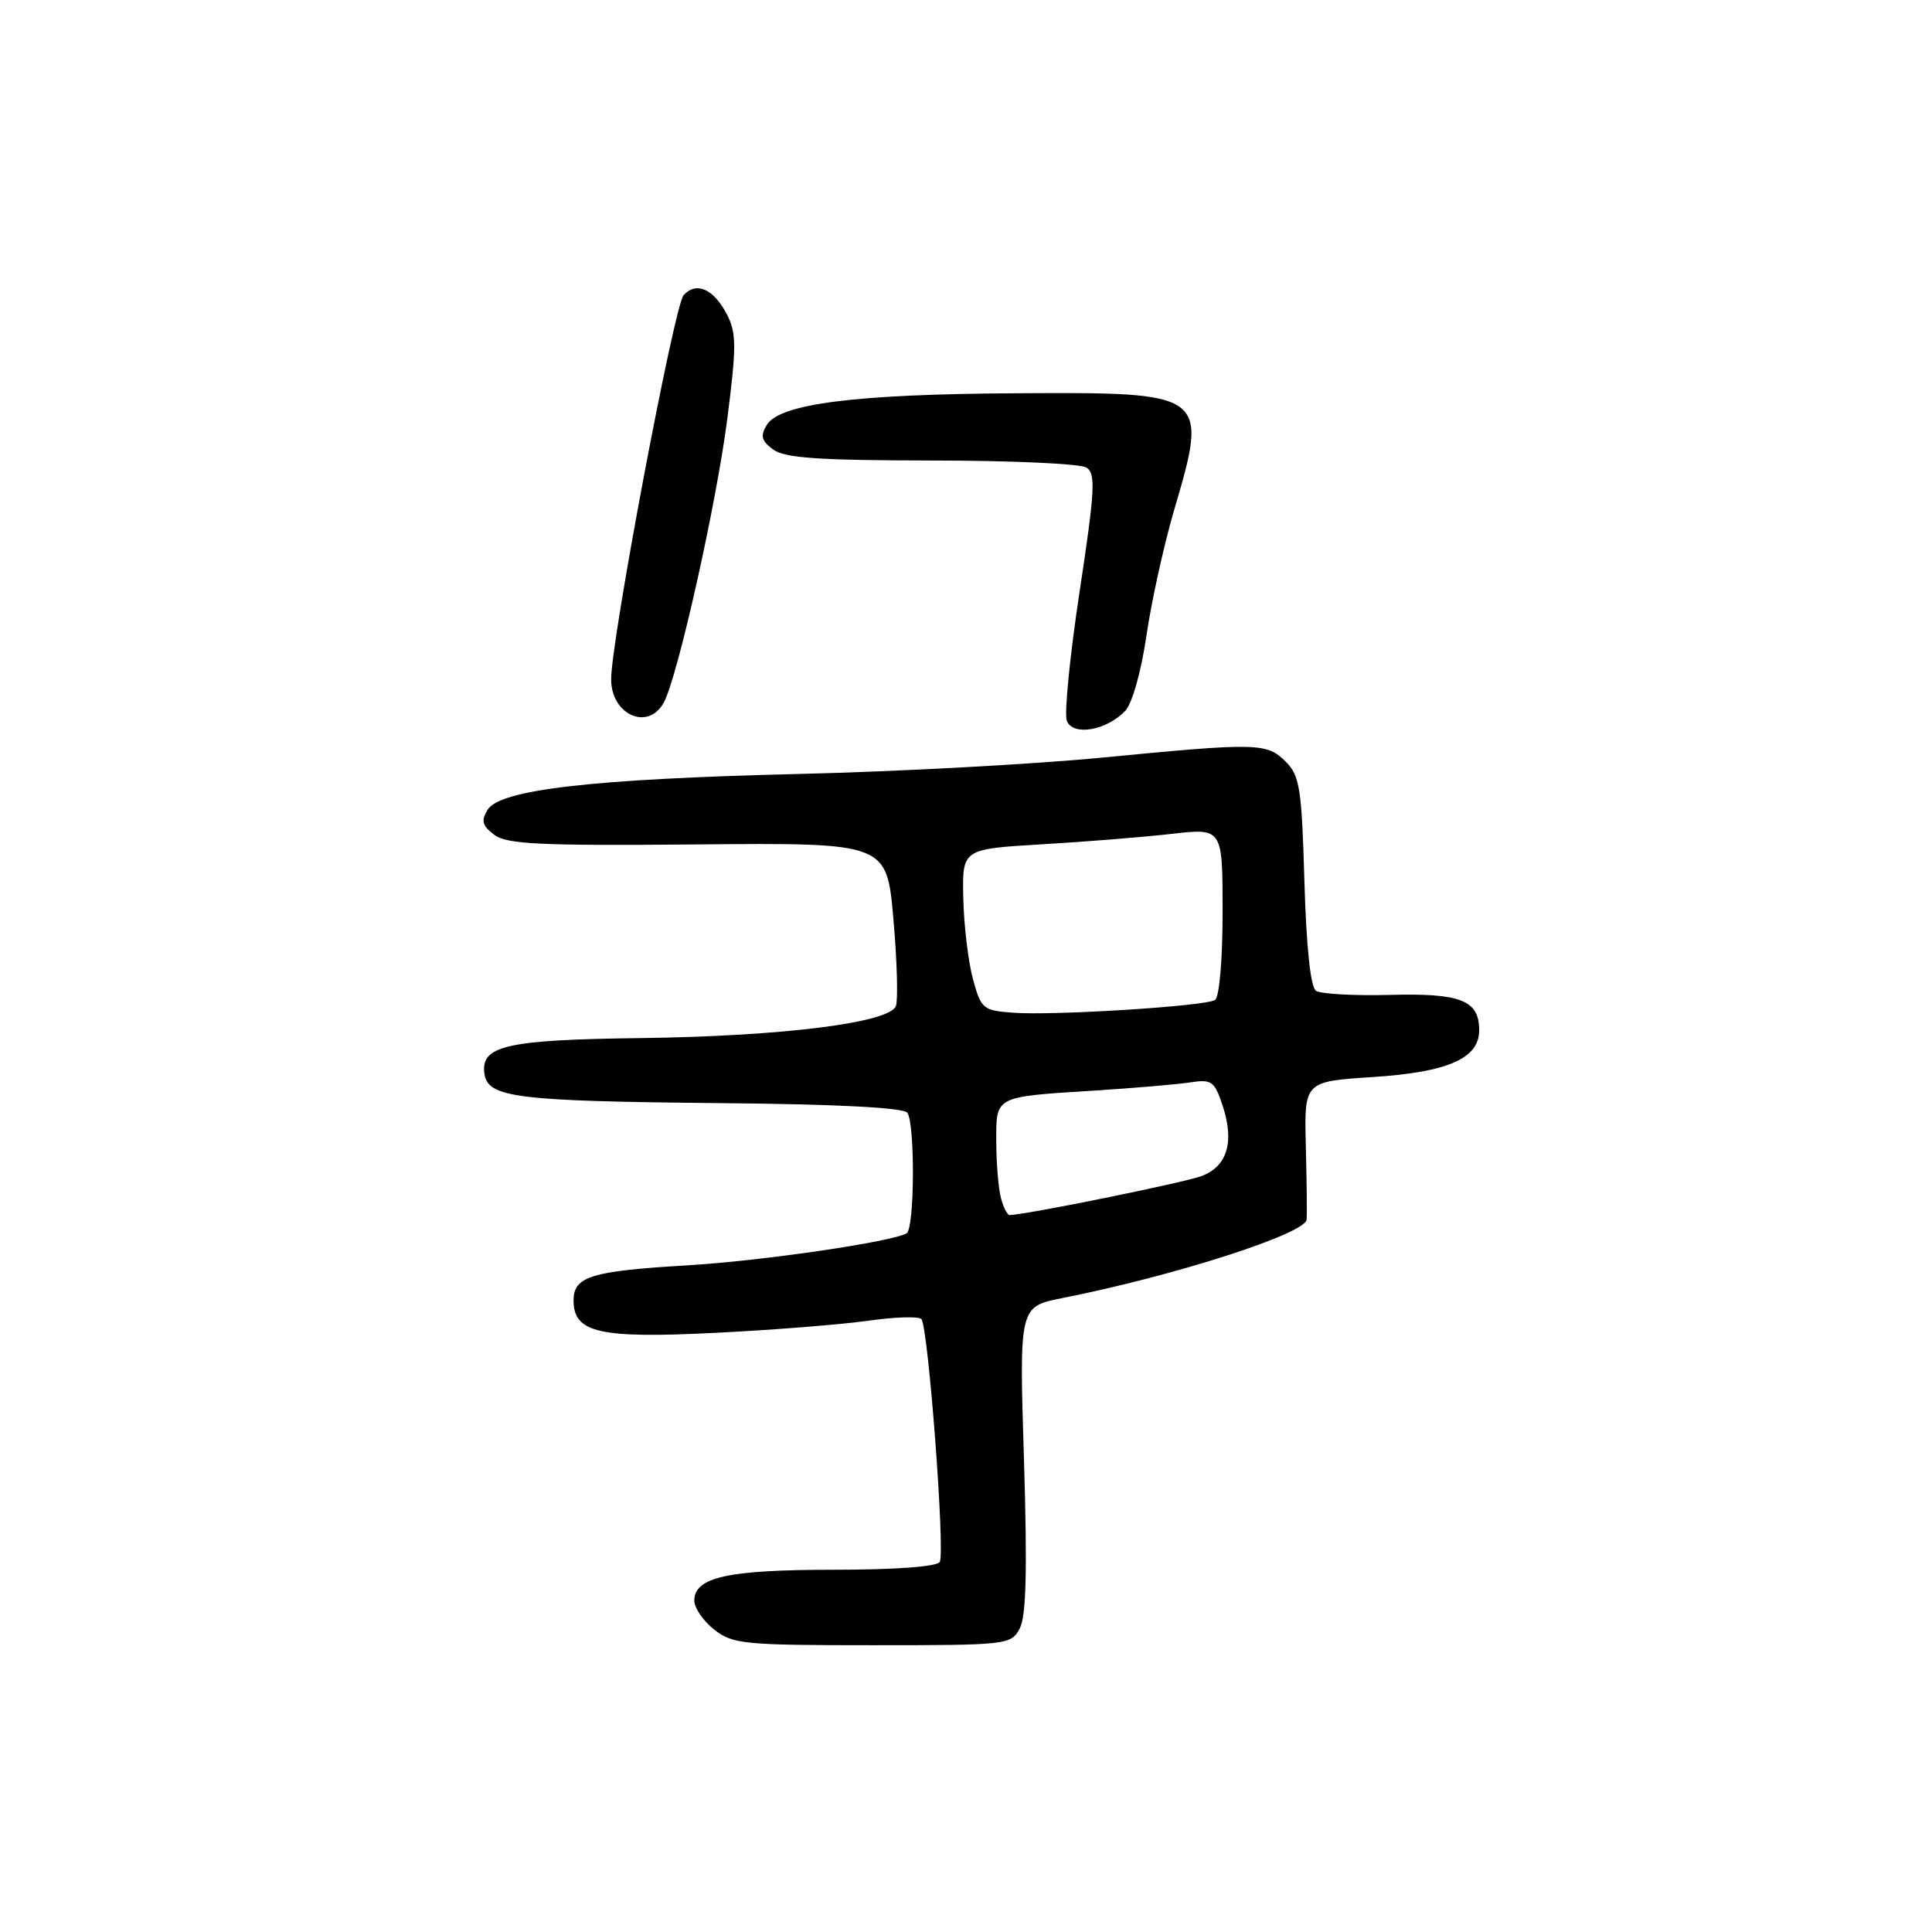 <?xml version="1.0" encoding="UTF-8" standalone="no"?>
<!DOCTYPE svg PUBLIC "-//W3C//DTD SVG 1.1//EN" "http://www.w3.org/Graphics/SVG/1.1/DTD/svg11.dtd" >
<svg xmlns="http://www.w3.org/2000/svg" xmlns:xlink="http://www.w3.org/1999/xlink" version="1.1" viewBox="0 0 256 256">
 <g >
 <path fill="currentColor"
d=" M 135.12 215.78 C 135.98 214.16 136.13 208.10 135.68 193.35 C 135.05 173.13 135.05 173.13 140.77 172.00 C 155.54 169.08 172.91 163.50 173.13 161.62 C 173.20 161.00 173.15 156.63 173.03 151.90 C 172.81 143.31 172.81 143.31 181.83 142.72 C 191.86 142.07 196.00 140.26 196.00 136.51 C 196.00 132.54 193.57 131.58 184.16 131.83 C 179.40 131.95 174.99 131.71 174.37 131.28 C 173.65 130.79 173.09 125.44 172.84 116.75 C 172.49 104.50 172.22 102.77 170.38 100.94 C 167.86 98.41 166.65 98.39 146.00 100.39 C 136.93 101.27 118.93 102.24 106.00 102.55 C 78.52 103.21 66.24 104.62 64.60 107.31 C 63.72 108.76 63.90 109.41 65.50 110.62 C 67.17 111.87 71.58 112.08 92.50 111.89 C 117.50 111.67 117.50 111.67 118.38 121.77 C 118.87 127.33 119.01 132.52 118.71 133.31 C 117.86 135.53 103.65 137.31 84.90 137.55 C 67.06 137.78 63.65 138.56 64.19 142.28 C 64.65 145.45 68.39 145.91 95.50 146.17 C 110.95 146.31 119.76 146.77 120.23 147.45 C 121.26 148.92 121.19 162.77 120.14 163.41 C 118.31 164.54 100.98 167.08 91.00 167.67 C 78.33 168.42 76.00 169.14 76.00 172.31 C 76.00 176.60 79.39 177.38 94.72 176.61 C 102.30 176.24 111.42 175.51 114.99 175.01 C 118.56 174.50 121.76 174.40 122.09 174.79 C 123.00 175.85 125.26 205.78 124.52 206.97 C 124.13 207.59 118.60 208.00 110.49 208.00 C 96.45 208.00 92.00 208.98 92.00 212.09 C 92.00 213.06 93.19 214.79 94.63 215.93 C 97.08 217.85 98.57 218.00 115.60 218.00 C 133.51 218.00 133.96 217.95 135.12 215.78 Z  M 149.10 94.19 C 150.02 93.22 151.21 88.99 151.90 84.29 C 152.55 79.78 154.19 72.36 155.52 67.79 C 160.16 51.98 160.14 51.96 134.53 52.11 C 113.30 52.23 103.30 53.50 101.60 56.31 C 100.72 57.75 100.89 58.41 102.44 59.56 C 103.97 60.69 108.43 61.00 123.44 61.02 C 133.92 61.02 143.15 61.44 143.95 61.95 C 145.21 62.74 145.09 64.95 143.06 78.34 C 141.77 86.84 141.00 94.57 141.36 95.51 C 142.16 97.57 146.61 96.81 149.10 94.19 Z  M 87.97 93.06 C 89.82 89.60 94.92 66.80 96.37 55.50 C 97.59 45.96 97.59 44.13 96.34 41.70 C 94.58 38.29 92.28 37.25 90.58 39.11 C 89.34 40.48 80.93 85.07 80.98 90.05 C 81.02 94.78 85.92 96.88 87.97 93.06 Z  M 132.63 158.75 C 132.30 157.51 132.02 154.17 132.01 151.32 C 132.00 145.18 131.68 145.35 145.00 144.51 C 150.22 144.18 155.92 143.69 157.66 143.43 C 160.56 142.98 160.92 143.24 162.01 146.52 C 163.58 151.30 162.64 154.51 159.26 155.82 C 157.03 156.68 135.79 161.00 133.77 161.00 C 133.48 161.00 132.96 159.99 132.63 158.75 Z  M 134.27 134.19 C 130.24 133.90 130.00 133.70 128.91 129.69 C 128.29 127.39 127.72 122.58 127.64 119.00 C 127.50 112.50 127.50 112.50 138.00 111.88 C 143.78 111.54 151.54 110.92 155.25 110.49 C 162.00 109.72 162.00 109.72 162.00 120.80 C 162.00 127.20 161.57 132.15 160.99 132.51 C 159.66 133.33 139.70 134.59 134.27 134.19 Z "/>
</g>
</svg>